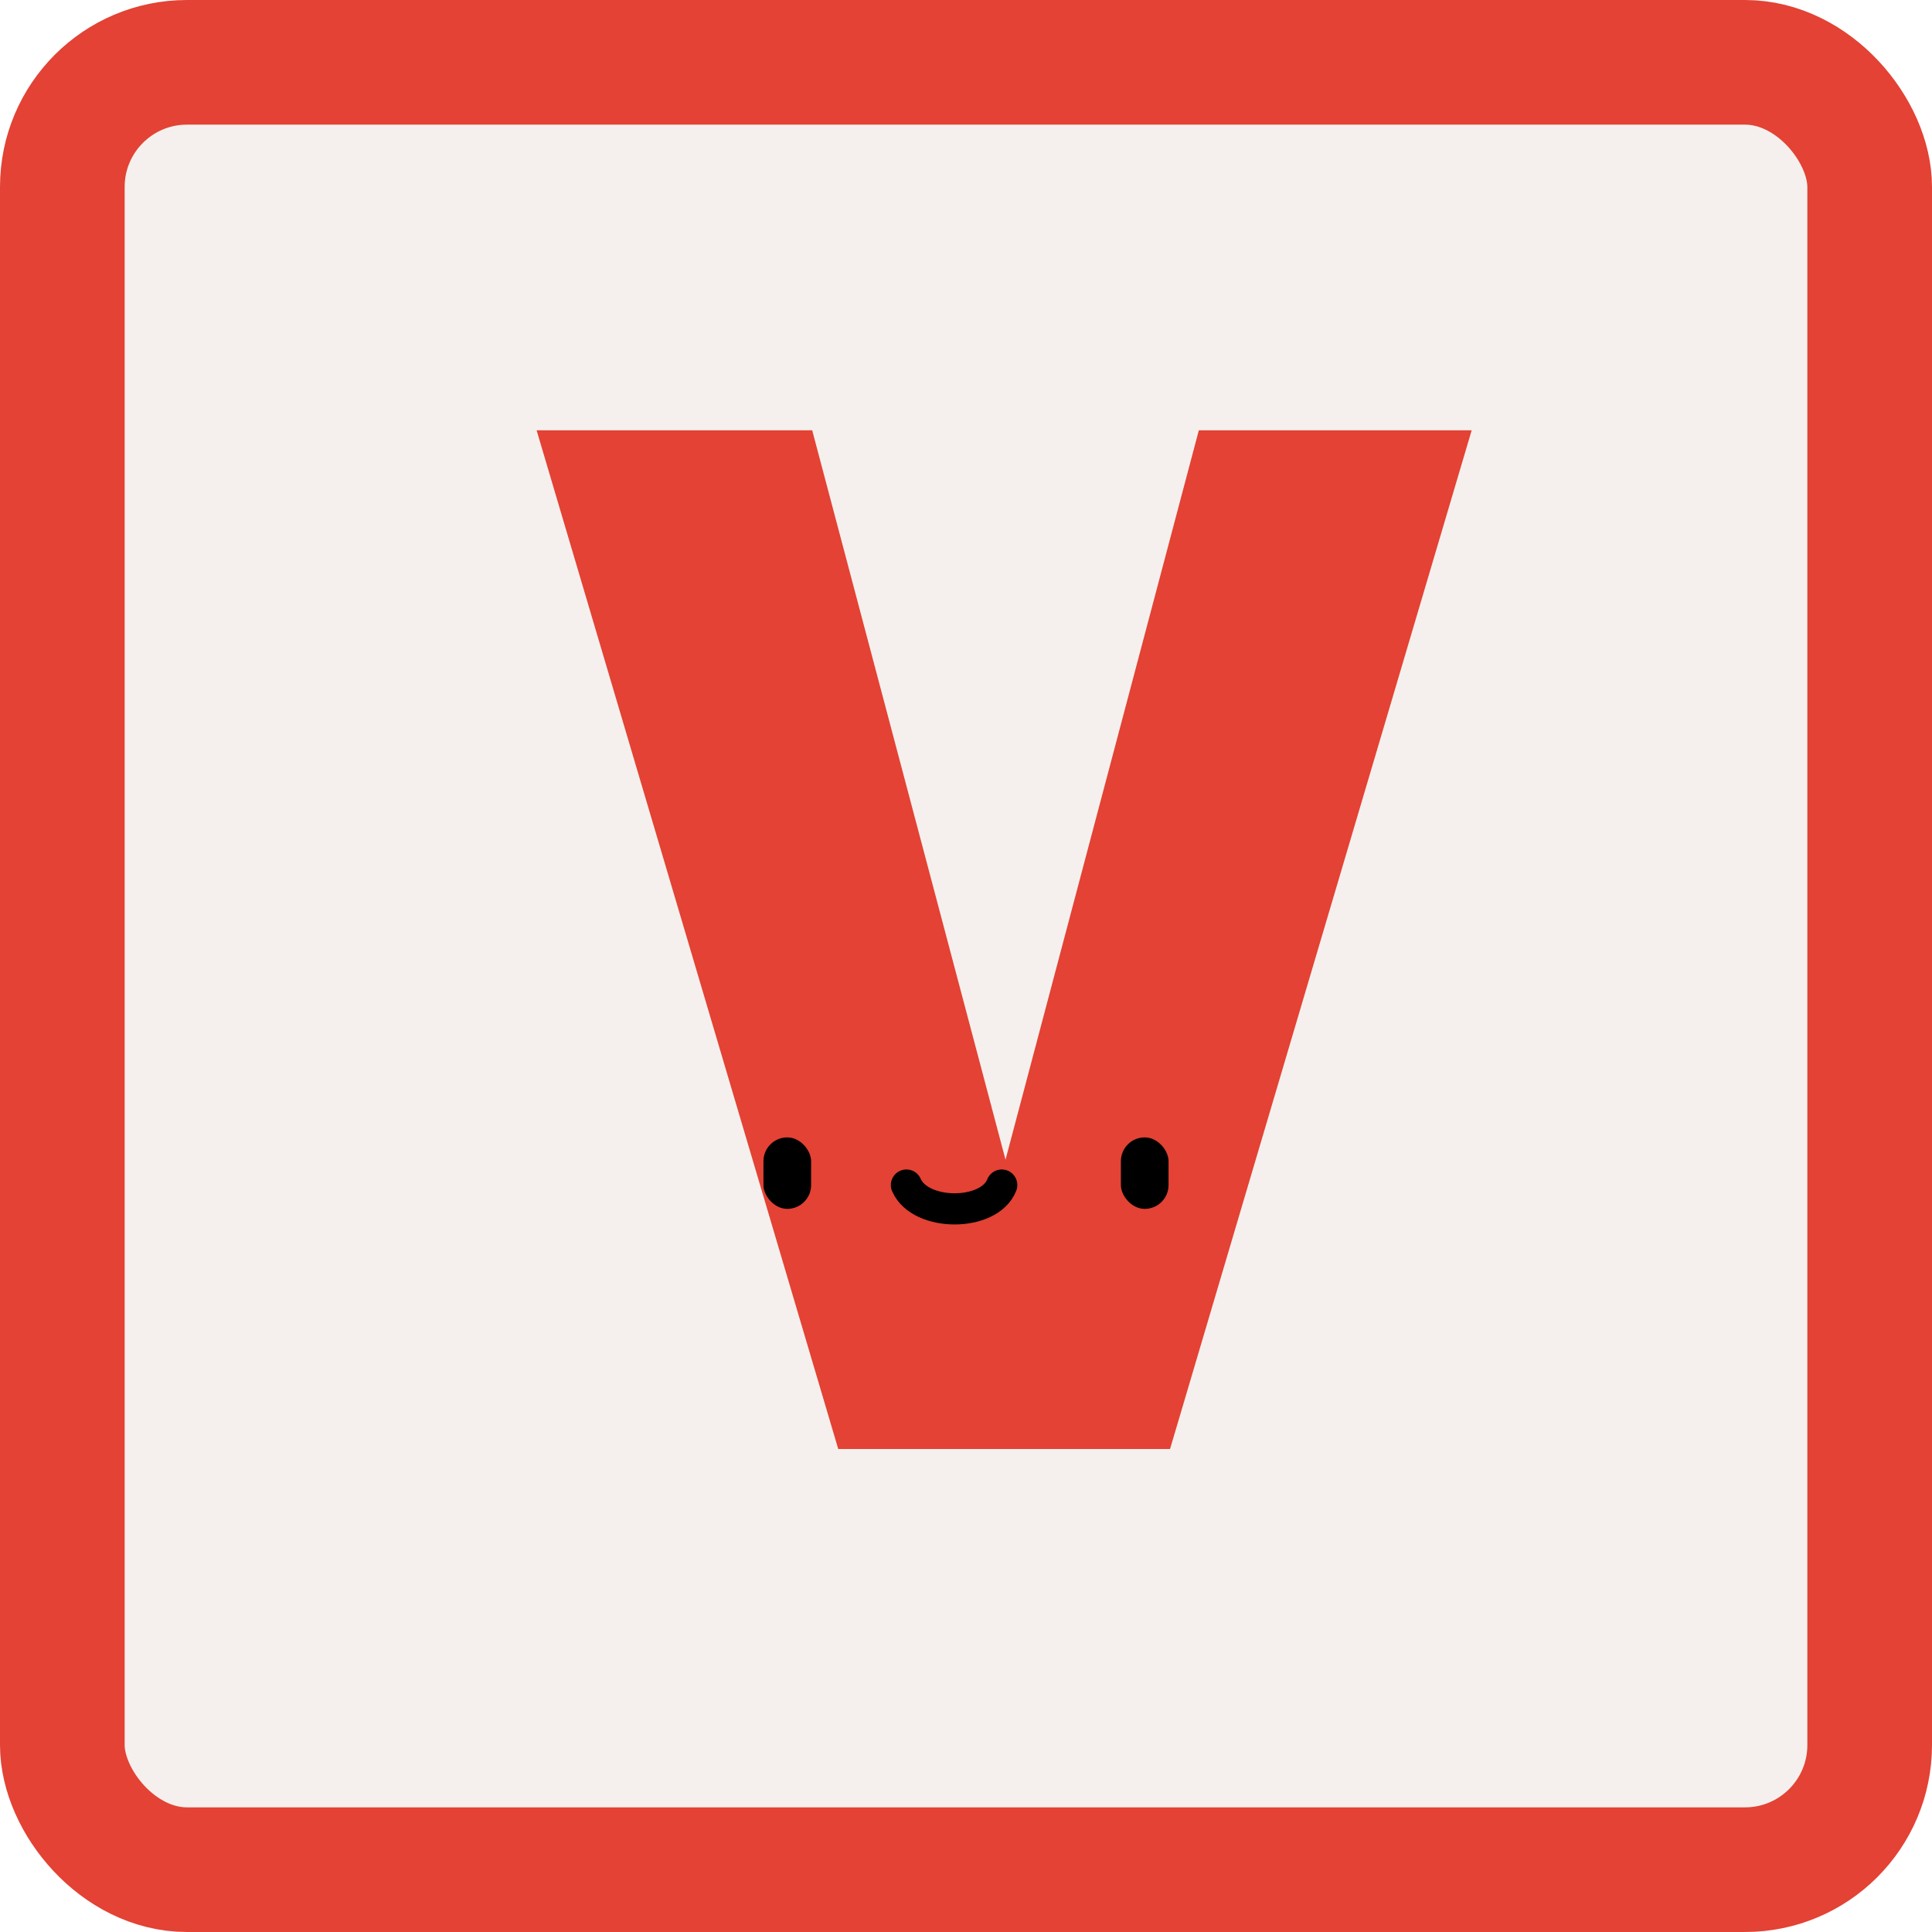<svg width="124" height="124" viewBox="0 0 124 124" fill="none" xmlns="http://www.w3.org/2000/svg">
<rect x="4" y="4" width="116" height="116" rx="8" fill="#F5F0ED"/>
<g filter="url(#filter0_d_380_1232)">
<path d="M50.8 92L31.44 26.616H49.128L61.536 73.432L73.944 26.616H91.456L72.096 92H50.8Z" fill="#E34234"/>
</g>
<rect x="49" y="73" width="3.059" height="4.588" rx="1.529" fill="black"/>
<rect x="71.941" y="73" width="3.059" height="4.588" rx="1.529" fill="black"/>
<path d="M58.176 76.059C59.063 78.098 63.496 78.098 64.294 76.059" stroke="black" stroke-width="2" stroke-linecap="round"/>
<rect x="4" y="4" width="116" height="116" rx="8" stroke="#E34234" stroke-width="8"/>
<defs>
<filter id="filter0_d_380_1232" x="31.44" y="26.616" width="63.016" height="66.384" filterUnits="userSpaceOnUse" color-interpolation-filters="sRGB">
<feFlood flood-opacity="0" result="BackgroundImageFix"/>
<feColorMatrix in="SourceAlpha" type="matrix" values="0 0 0 0 0 0 0 0 0 0 0 0 0 0 0 0 0 0 127 0" result="hardAlpha"/>
<feOffset dx="3" dy="1"/>
<feComposite in2="hardAlpha" operator="out"/>
<feColorMatrix type="matrix" values="0 0 0 0 0.446 0 0 0 0 0.2 0 0 0 0 0 0 0 0 1 0"/>
<feBlend mode="normal" in2="BackgroundImageFix" result="effect1_dropShadow_380_1232"/>
<feBlend mode="normal" in="SourceGraphic" in2="effect1_dropShadow_380_1232" result="shape"/>
</filter>
</defs>
</svg>

